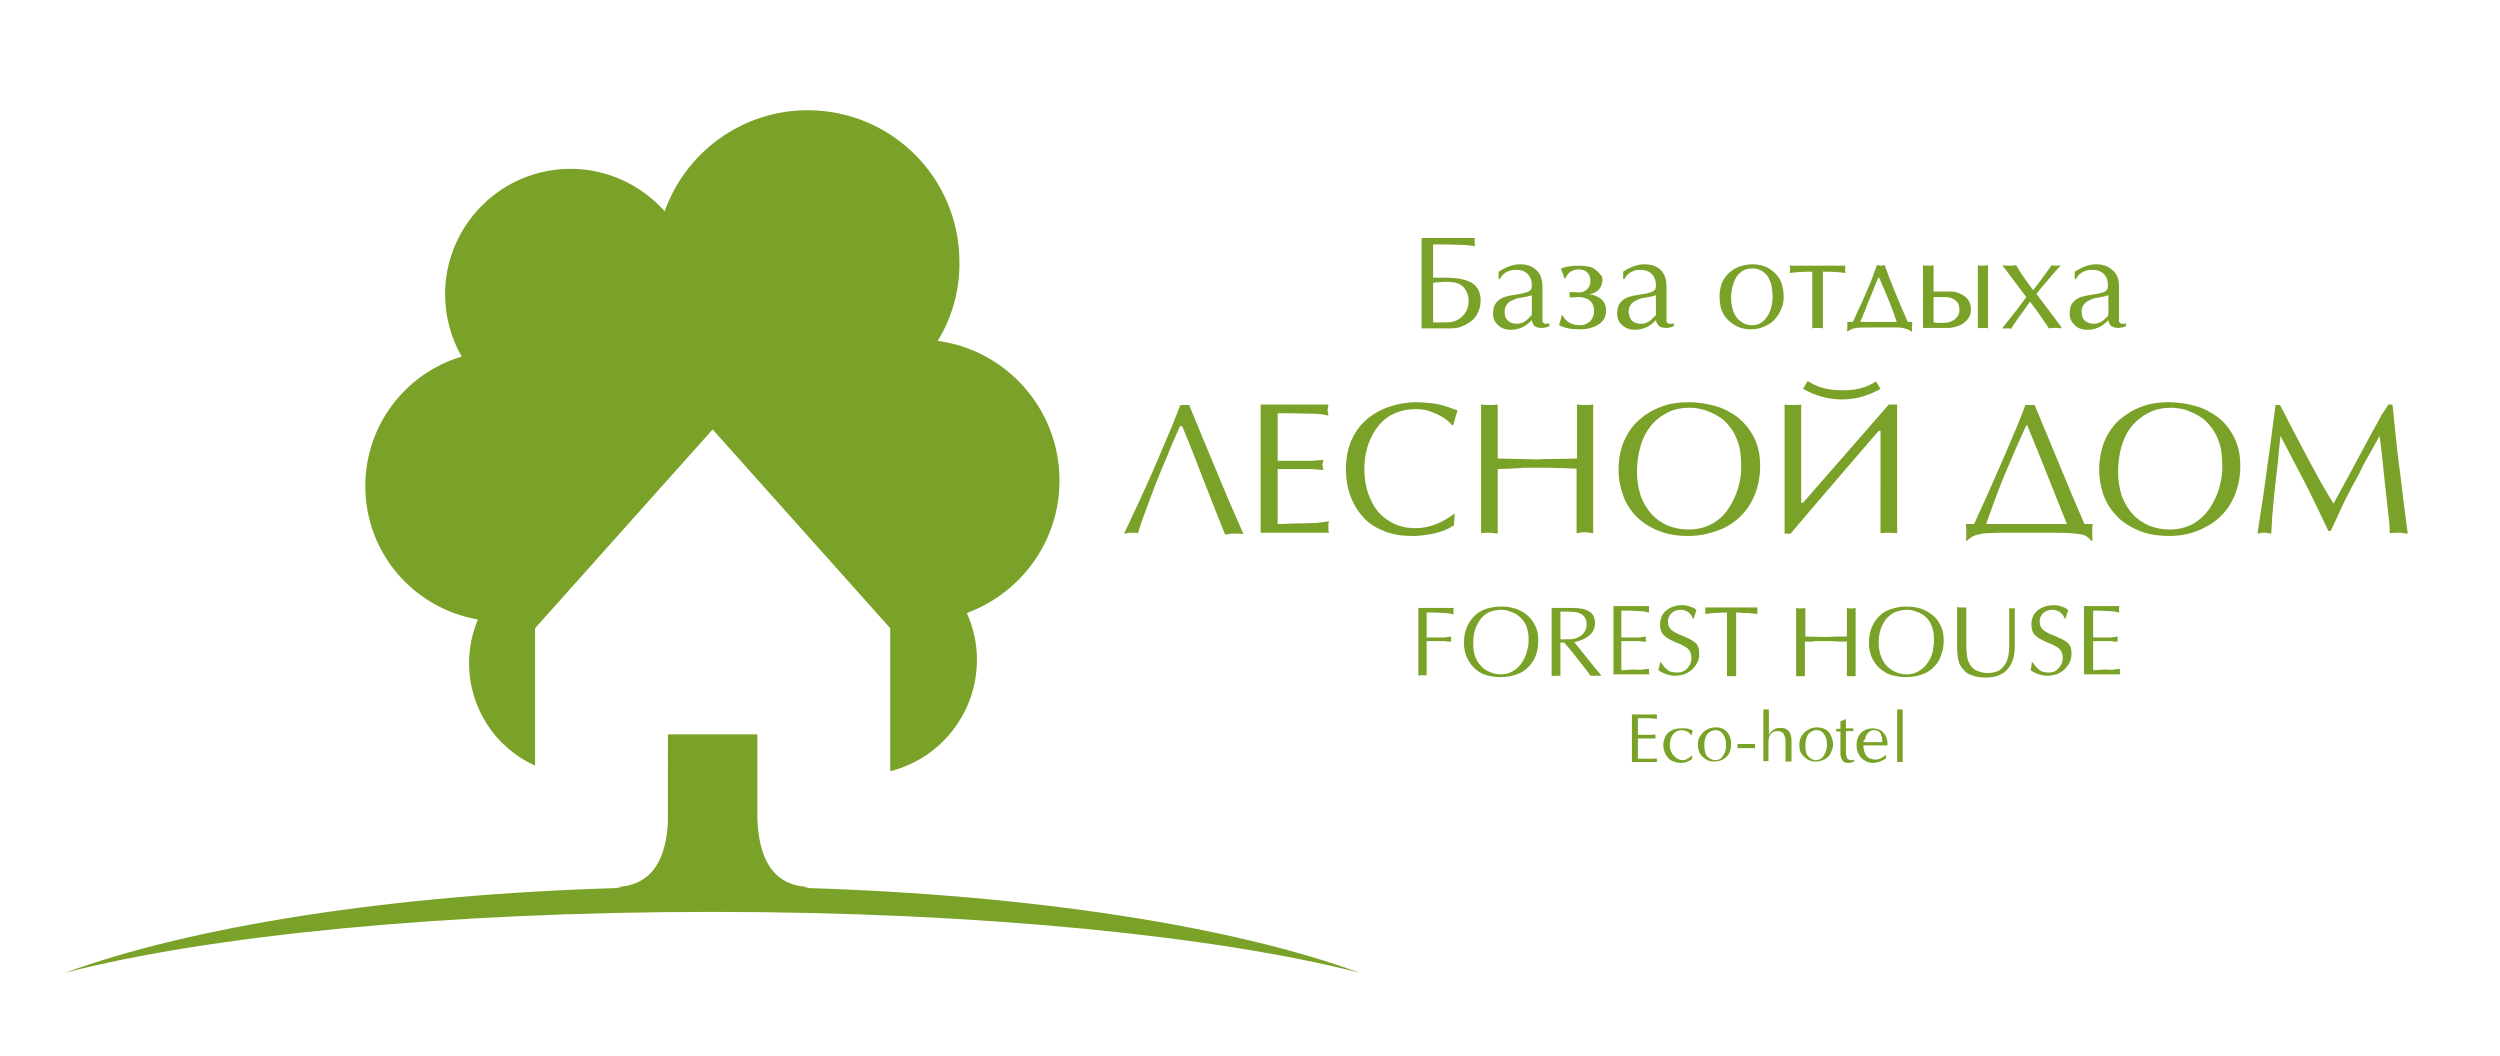 <?xml version="1.0" encoding="utf-8"?>
<!-- Generator: Adobe Illustrator 22.1.0, SVG Export Plug-In . SVG Version: 6.00 Build 0)  -->
<svg version="1.1" id="Слой_1" xmlns="http://www.w3.org/2000/svg" xmlns:xlink="http://www.w3.org/1999/xlink" x="0px" y="0px"
	 width="542px" height="229px" viewBox="0 0 542 229" style="enable-background:new 0 0 542 229;" xml:space="preserve">
<style type="text/css">
	.st0{fill:#7AA228;}
</style>
<g id="Слой_x0020_1">
	<path class="st0" d="M203.3,73.9c14.9,2,26.4,14.8,26.4,30.3c0,13.2-8.4,24.4-20.1,28.7c1.4,3.1,2.2,6.5,2.2,10.1
		c0,11.7-8,21.5-18.8,24.2v-31l-38.5-43.1l-38.5,43.1V166c-8.4-3.8-14.3-12.3-14.3-22.2c0-3.4,0.7-6.6,1.9-9.5
		c-13.9-2.4-24.4-14.4-24.4-28.9c0-13.3,8.8-24.5,20.9-28.1c-2.3-4-3.6-8.6-3.6-13.5c0-15,12.2-27.2,27.2-27.2
		c8.1,0,15.4,3.6,20.4,9.2c4.5-12.7,16.7-21.9,31-21.9c18.2,0,32.9,14.7,32.9,32.9C208.1,63.1,206.3,69,203.3,73.9z M144.7,159.2
		h19.5v14.9c0-0.3,0-0.5,0-0.8c0,0.6,0,1.2,0,1.8v2.5c0.3,7.4,2.6,14.4,11.2,14.7c-0.4,0.1-0.9,0.2-1.2,0.2
		c49.9,1.5,93.3,8.4,120.6,18.4c-30.8-7.9-82.2-13.2-140.4-13.2c-58.1,0-109.5,5.2-140.3,13.2c27.3-10,70.7-17,120.7-18.4
		c-0.4-0.1-0.8-0.1-1.2-0.2c8.4-0.3,10.8-6.9,11.2-14v-5V159.2z"/>
	<path class="st0" d="M310.7,61.3v8.6h2.9c0.9,0,1.8-0.2,2.5-0.6c0.7-0.4,1.3-1,1.7-1.7s0.6-1.5,0.6-2.4c0-1-0.3-1.9-0.9-2.7
		c-0.6-0.8-1.5-1.2-2.6-1.3c-0.4-0.1-0.9-0.1-1.8-0.1l-1.2,0.1c-0.1,0-0.4,0-0.6,0C311,61.3,310.8,61.3,310.7,61.3z M308.2,71.1
		V51.6h11.6c-0.1,0.2-0.1,0.5-0.1,0.9c0,0.3,0,0.6,0.1,0.9c-0.5-0.1-1-0.2-1.4-0.2c-0.5-0.1-0.9-0.1-1.2-0.1l-3.4-0.1h-3.1v7.2h2.6
		c2.7,0,4.7,0.4,5.9,1.2s1.8,2,1.8,3.8c0,1.1-0.3,2.1-0.8,3c-0.5,0.9-1.3,1.6-2.3,2.1c-0.5,0.3-1.1,0.5-1.6,0.7
		c-0.6,0.1-1.2,0.2-1.8,0.2H308.2z M334.4,62.1v6.6c0,0.1,0,0.3,0,0.5s0,0.3,0,0.4c0,0.1,0.1,0.3,0.2,0.4c0.1,0.1,0.3,0.2,0.5,0.2
		c0.2,0,0.5,0,0.8-0.1v0.6c-0.3,0.1-0.6,0.3-0.9,0.3c-0.3,0.1-0.5,0.1-0.9,0.1c-0.3,0-0.5-0.1-0.8-0.1c-0.2-0.1-0.4-0.2-0.6-0.3
		c-0.3-0.3-0.5-0.7-0.6-1.3l-0.3,0.3c-1.2,1.2-2.6,1.8-4.3,1.8c-1,0-2-0.3-2.7-1c-0.8-0.7-1.1-1.5-1.1-2.5c0-1,0.2-1.8,0.7-2.4
		c0.5-0.6,1-0.9,1.7-1.2c0.7-0.2,1.6-0.4,2.9-0.6c0.9-0.1,1.5-0.3,1.9-0.4c0.4-0.1,0.7-0.3,0.9-0.5c0.2-0.2,0.3-0.5,0.3-1
		c0-1.1-0.3-1.9-0.9-2.5c-0.6-0.6-1.4-0.9-2.5-0.9c-0.6,0-1.2,0.1-1.7,0.3c-0.5,0.2-0.9,0.5-1.2,0.8c-0.3,0.3-0.5,0.6-0.6,0.9h-0.3
		v-1.6c1.6-1,3.1-1.6,4.6-1.6c1.5,0,2.7,0.4,3.5,1.2C334,59.3,334.4,60.6,334.4,62.1z M332.1,68.2V64l-1,0.3
		c-0.4,0.1-0.8,0.1-1.2,0.2s-0.6,0.1-0.7,0.1c-0.4,0.1-0.9,0.3-1.3,0.5c-0.5,0.2-0.9,0.5-1.2,0.9c-0.3,0.4-0.5,0.9-0.5,1.5
		c0,0.9,0.2,1.6,0.7,2c0.5,0.5,1.2,0.7,2.1,0.7c0.3,0,0.7-0.1,1.2-0.3c0.4-0.2,0.8-0.5,1.1-0.8l0.3-0.3l0.3-0.3
		C332,68.4,332,68.3,332.1,68.2z M347.4,60.8c0,0.8-0.3,1.4-0.8,2c-0.5,0.5-1.2,0.9-2.1,1c1.1,0.1,2,0.5,2.7,1.1
		c0.7,0.6,1,1.4,1,2.5c0,1.3-0.6,2.3-1.7,3c-1.2,0.7-2.5,1-4,1c-1.9,0-3.4-0.3-4.5-0.9c0.3-1,0.5-1.7,0.6-2.1h0.2
		c0.7,1.4,2,2.1,3.7,2.1c0.6,0,1.2-0.1,1.6-0.4c0.5-0.3,0.9-0.6,1.1-1.1c0.3-0.5,0.4-1,0.4-1.6c0-0.9-0.3-1.7-0.9-2.2
		s-1.4-0.8-2.4-0.8l-2,0.1v-1.2l2,0.1c0.7,0,1.3-0.2,1.8-0.7c0.5-0.5,0.7-1.1,0.7-1.8c0-0.5-0.1-0.9-0.3-1.3
		c-0.2-0.4-0.5-0.7-0.9-0.9s-0.9-0.3-1.3-0.3c-1.4,0-2.4,0.7-2.9,1.9h-0.3c-0.1-0.7-0.4-1.3-0.7-2c0.8-0.5,2.2-0.7,4.2-0.7
		c0.6,0,1.2,0.1,1.8,0.2c0.6,0.1,1.1,0.3,1.5,0.7c0.5,0.3,0.8,0.7,1.1,1.1C347.3,59.7,347.4,60.2,347.4,60.8z M361.3,62.1v6.6
		c0,0.1,0,0.3,0,0.5s0,0.3,0,0.4c0,0.1,0.1,0.3,0.2,0.4c0.1,0.1,0.3,0.2,0.5,0.2c0.2,0,0.5,0,0.9-0.1v0.6c-0.3,0.1-0.6,0.3-0.9,0.3
		c-0.3,0.1-0.6,0.1-0.9,0.1c-0.3,0-0.5-0.1-0.8-0.1c-0.2-0.1-0.5-0.2-0.6-0.3c-0.3-0.3-0.6-0.7-0.7-1.3l-0.3,0.3
		c-1.2,1.2-2.6,1.8-4.3,1.8c-1,0-1.9-0.3-2.7-1c-0.8-0.7-1.1-1.5-1.1-2.5c0-1,0.2-1.8,0.7-2.4c0.5-0.6,1-0.9,1.7-1.2
		c0.7-0.2,1.6-0.4,2.9-0.6c0.9-0.1,1.6-0.3,1.9-0.4s0.7-0.3,0.9-0.5c0.2-0.2,0.3-0.5,0.3-1c0-1.1-0.3-1.9-0.9-2.5
		c-0.6-0.6-1.4-0.9-2.5-0.9c-0.6,0-1.2,0.1-1.6,0.3c-0.5,0.2-0.9,0.5-1.2,0.8c-0.3,0.3-0.5,0.6-0.6,0.9h-0.3v-1.6
		c1.5-1,3.1-1.6,4.6-1.6c1.5,0,2.7,0.4,3.5,1.2C360.9,59.3,361.3,60.6,361.3,62.1z M359,68.2V64l-1,0.3c-0.5,0.1-0.8,0.1-1.2,0.2
		c-0.3,0.1-0.6,0.1-0.7,0.1c-0.4,0.1-0.9,0.3-1.3,0.5c-0.5,0.2-0.9,0.5-1.2,0.9c-0.3,0.4-0.5,0.9-0.5,1.5c0,0.9,0.3,1.6,0.7,2
		c0.5,0.5,1.2,0.7,2.1,0.7c0.4,0,0.8-0.1,1.2-0.3c0.5-0.2,0.8-0.5,1.1-0.8l0.3-0.3l0.3-0.3C359,68.4,359,68.3,359,68.2z M372.8,64.2
		c0-1,0.2-2,0.5-2.8c0.3-0.8,0.9-1.6,1.5-2.2c0.7-0.6,1.4-1.1,2.3-1.4c0.9-0.3,1.8-0.5,2.9-0.5c1.3,0,2.5,0.3,3.5,0.9
		s1.8,1.4,2.4,2.4c0.5,1,0.8,2.3,0.8,3.7c0,0.9-0.1,1.8-0.5,2.6c-0.3,0.9-0.8,1.6-1.4,2.3c-0.6,0.7-1.4,1.2-2.3,1.6
		c-0.9,0.4-1.9,0.6-3,0.6c-1.2,0-2.4-0.3-3.4-0.9c-1-0.6-1.9-1.4-2.5-2.5S372.8,65.7,372.8,64.2z M380,58.2c-1.1,0-2.1,0.3-2.7,0.9
		c-0.7,0.6-1.2,1.4-1.5,2.4c-0.3,1-0.5,2-0.5,3.1c0,1.1,0.2,2,0.5,2.9c0.3,0.9,0.8,1.6,1.5,2.1c0.7,0.6,1.5,0.9,2.6,0.9
		c1,0,1.8-0.3,2.5-1c0.7-0.7,1.2-1.5,1.5-2.5c0.3-1,0.4-1.9,0.4-2.8c0-0.7-0.1-1.4-0.2-2.1c-0.1-0.7-0.4-1.3-0.7-1.9
		c-0.3-0.6-0.8-1-1.3-1.4C381.4,58.4,380.8,58.2,380,58.2z M395.2,58.9v12.3l-0.5-0.1c-0.1,0-0.3,0-0.3,0h-0.3h-0.4l-0.3,0l-0.5,0.1
		V58.9c-2.1,0-3.7,0.1-4.9,0.3l0.1-0.8l-0.1-0.8h12.1l-0.1,0.8l0.1,0.8C399,59,397.4,58.9,395.2,58.9z M400.5,69.8h1.2l1.8-3.9
		c0.6-1.3,1.2-2.7,1.9-4.4c0.3-0.7,0.6-1.4,0.8-2.1c0.3-0.7,0.5-1.3,0.7-1.9h0.2h0.2l0.2,0.1l0.2,0l0.3,0l0.3-0.1h0.3
		c1.2,3.4,2.9,7.5,5,12.3h1l-0.1,1.1c0,0.5,0,0.9,0.1,1h-0.2c-0.3-0.3-0.7-0.5-1.2-0.6c-0.2-0.1-0.4-0.1-0.7-0.2
		c-0.3,0-0.5-0.1-0.7-0.1c-0.4,0-0.8,0-1.1,0c-0.4,0-0.7,0-1,0h-4.3c-1.3,0-2.4,0-3,0.1c-0.7,0.1-1.2,0.3-1.7,0.7h-0.3
		c0.1-0.2,0.1-0.5,0.1-1C400.5,70.4,400.5,70.1,400.5,69.8z M403.3,69.8h7.9c-0.7-2.3-2-5.5-3.8-9.6h-0.2l-1.7,4.2
		c-0.4,0.9-0.8,1.9-1.1,2.8C404,68,403.7,68.9,403.3,69.8z M414.7,71.1h2.2V57.5c0.3,0.1,0.7,0.1,1.2,0.1c0.4,0,0.8,0,1.1-0.1v5.7
		h3.4c0.9,0,1.7,0.1,2.4,0.5c0.7,0.3,1.3,0.7,1.7,1.3c0.4,0.6,0.6,1.3,0.6,2.2c0,0.7-0.2,1.4-0.7,2c-0.5,0.6-1.1,1.1-1.9,1.4
		c-0.8,0.3-1.6,0.5-2.3,0.5H414.7z M419.2,64.4v5.5l1.1,0.1h1c0.6,0,1.1-0.1,1.7-0.3c0.5-0.2,1-0.6,1.3-1s0.5-0.9,0.5-1.5
		c0-1-0.3-1.7-0.9-2.1c-0.6-0.5-1.4-0.7-2.2-0.7H419.2z M431,57.5v13.7l-0.4-0.1c-0.2,0-0.3,0-0.3,0h-0.4h-0.4l-0.3,0l-0.4,0.1V57.5
		c0.3,0.1,0.7,0.1,1.1,0.1C430.3,57.6,430.7,57.5,431,57.5z M439.3,64.4l-5.2-6.9l0.9,0.1l0.6,0l0.6,0l0.9-0.1
		c0.4,0.7,1,1.7,1.8,2.8c0.8,1.1,1.4,2,1.9,2.6l1.6-2.1l2.4-3.3l0.6,0.1l0.4,0l0.4,0l0.6-0.1l-1.7,1.9l-1.7,2
		c-0.5,0.6-1.2,1.4-1.9,2.3l5.4,7.2v0.3l-0.6-0.1c-0.2,0-0.3,0-0.4,0h-0.4l-0.6,0l-0.7,0.1c-0.3-0.4-0.5-0.9-0.9-1.3
		c-0.3-0.5-0.6-1-1-1.5c-0.7-1-1.4-2-2.2-3l-2.2,3.1c-0.3,0.4-0.7,0.9-1,1.4c-0.3,0.4-0.6,0.9-0.9,1.4l-0.3-0.1c-0.1,0-0.2,0-0.2,0
		H435h-0.3l-0.2,0l-0.3,0.1v-0.3l3.1-3.9L439.3,64.4z M459.4,62.1v6.6c0,0.1,0,0.3,0,0.5s0,0.3,0,0.4c0,0.1,0.1,0.3,0.2,0.4
		c0.1,0.1,0.3,0.2,0.5,0.2c0.2,0,0.5,0,0.8-0.1v0.6c-0.3,0.1-0.6,0.3-0.9,0.3c-0.3,0.1-0.6,0.1-0.9,0.1c-0.3,0-0.5-0.1-0.7-0.1
		c-0.3-0.1-0.5-0.2-0.7-0.3c-0.3-0.3-0.5-0.7-0.6-1.3l-0.3,0.3c-1.2,1.2-2.6,1.8-4.3,1.8c-1,0-2-0.3-2.7-1c-0.7-0.7-1.1-1.5-1.1-2.5
		c0-1,0.2-1.8,0.7-2.4c0.5-0.6,1-0.9,1.7-1.2c0.7-0.2,1.6-0.4,2.9-0.6c0.9-0.1,1.5-0.3,1.9-0.4c0.4-0.1,0.7-0.3,0.8-0.5
		c0.2-0.2,0.3-0.5,0.3-1c0-1.1-0.3-1.9-0.9-2.5c-0.6-0.6-1.4-0.9-2.5-0.9c-0.6,0-1.2,0.1-1.7,0.3c-0.5,0.2-0.9,0.5-1.2,0.8
		c-0.3,0.3-0.5,0.6-0.6,0.9h-0.3v-1.6c1.6-1,3.1-1.6,4.6-1.6c1.5,0,2.7,0.4,3.5,1.2C459,59.3,459.4,60.6,459.4,62.1z M457.1,68.2V64
		l-1,0.3c-0.4,0.1-0.8,0.1-1.1,0.2c-0.3,0.1-0.6,0.1-0.7,0.1c-0.4,0.1-0.9,0.3-1.3,0.5c-0.5,0.2-0.9,0.5-1.2,0.9
		c-0.3,0.4-0.5,0.9-0.5,1.5c0,0.9,0.2,1.6,0.7,2c0.5,0.5,1.2,0.7,2.1,0.7c0.3,0,0.7-0.1,1.2-0.3c0.4-0.2,0.8-0.5,1.1-0.8l0.3-0.3
		l0.3-0.3C457,68.4,457,68.3,457.1,68.2z"/>
	<path class="st0" d="M255.9,92.2c0,0.1-0.5,1.1-1.4,3.2c-0.4,1-0.9,2-1.2,2.9c-0.4,1-0.8,1.9-1.2,2.8c-1,2.4-2,4.9-2.9,7.4
		c-0.9,2.4-1.8,4.8-2.5,7.1l-0.8-0.1l-0.7,0h-0.5l-0.4,0.1l-0.6,0.1l3.5-7.5c0.9-1.9,1.8-4,2.8-6.2c0.8-1.9,1.7-3.9,2.6-6.1
		c1.7-3.9,2.7-6.6,3.3-8.1h1.9l3.3,8l5,12c1.9,4.4,3.1,7.1,3.5,8l-0.8-0.1h-0.3c-0.1,0-0.1,0-0.2,0c-0.1,0-0.1,0-0.1,0h-0.6h-0.6
		l-0.6,0.1l-0.8,0.1l-1.6-4l-3.1-7.9l-2.8-7.2l-1.8-4.4H255.9z M277,89.7v10.2h6.3h1.1l1.2-0.1l1.3-0.1l-0.1,0.6l-0.1,0.5l0.1,0.4
		l0.1,0.7l-1.3-0.1l-1.2-0.1h-1.1H277v11.9c0.3,0,1.4,0,3.3-0.1c1.9,0,3.3-0.1,4.1-0.1c0.5,0,1.1,0,1.6-0.1c0.5-0.1,1.2-0.1,2.1-0.3
		l-0.1,0.5l0,0.4l0,0.4c0,0.3,0,0.5,0,0.6l0.1,0.6h-14.8V87.7H288l-0.1,0.7l-0.1,0.5l0.1,0.5l0.1,0.7c-0.7-0.1-1.3-0.3-1.7-0.3
		c-0.7-0.1-1.3-0.1-2-0.1l-4.1-0.1H277z M315.4,111.3l-0.2,2.6c-0.8,0.5-1.7,1-2.7,1.3c-0.9,0.3-1.9,0.6-3,0.7
		c-1.1,0.2-2.2,0.3-3.3,0.3c-2.2,0-4.2-0.3-6-1c-1.8-0.7-3.3-1.6-4.5-2.9c-1.2-1.3-2.2-2.8-2.9-4.7c-0.7-1.8-1-3.8-1-6
		c0-3,0.7-5.6,2-7.7c1.3-2.2,3.2-3.8,5.6-5c2.4-1.1,5-1.7,7.8-1.7c1,0,2,0.1,3,0.2c1,0.1,2,0.3,3,0.6c1,0.3,1.9,0.7,2.8,1
		c-0.3,0.9-0.6,1.9-0.9,3.1l-0.3,0.1c-0.3-0.4-0.8-0.9-1.5-1.4c-0.7-0.5-1.6-1-2.7-1.4c-1.1-0.5-2.3-0.7-3.6-0.7
		c-2.4,0-4.4,0.6-6.1,1.7c-1.7,1.2-2.9,2.8-3.8,4.8c-0.9,2-1.3,4.2-1.3,6.5c0,2.6,0.5,4.8,1.4,6.7c0.9,2,2.2,3.5,3.9,4.5
		c1.7,1.1,3.5,1.6,5.7,1.6c1.4,0,2.6-0.2,3.8-0.6s2.2-0.9,3-1.4C314.3,112.1,314.9,111.7,315.4,111.3z M341.9,99.4V87.7l1,0.1l0.8,0
		l0.7,0l1-0.1v27.9l-0.7-0.1c-0.3,0-0.4,0-0.5-0.1h-0.6h-0.6l-0.5,0.1l-0.7,0.1v-14l-2.9-0.1l-3.3-0.1h-2.4H331c-0.4,0-1,0-1.8,0.1
		c-0.8,0-1.3,0.1-1.6,0.1l-2.9,0.1v14l-0.7-0.1c-0.3,0-0.4,0-0.5-0.1h-0.6l-0.8,0l-1,0.1V87.7l1,0.1l0.8,0l0.7,0l1.1-0.1v11.7
		l8.6,0.2c1.2-0.1,2.6-0.1,4.3-0.1C339.3,99.5,340.7,99.4,341.9,99.4z M366,116.2c-2.2,0-4.3-0.3-6.1-1c-1.9-0.7-3.5-1.7-4.8-2.9
		s-2.4-2.8-3.1-4.6c-0.3-0.9-0.6-1.8-0.8-2.8c-0.2-0.9-0.3-2-0.3-3.1c0-2.2,0.4-4.2,1.1-6c0.8-1.8,1.8-3.4,3.3-4.7
		c1.3-1.2,2.9-2.2,4.8-2.9c1.8-0.7,3.8-1,6-1c2,0,3.9,0.3,5.7,0.8c1.9,0.5,3.5,1.4,5,2.5c1.4,1.2,2.6,2.6,3.5,4.4
		c0.9,1.8,1.3,3.8,1.3,6.2c0,2.9-0.7,5.6-2,7.9c-1.3,2.3-3.2,4.1-5.5,5.3C371.6,115.5,368.9,116.2,366,116.2z M377.5,101.4
		c0-1.3-0.1-2.5-0.2-3.4c-0.1-0.9-0.4-1.9-0.8-2.9c-0.4-1-0.9-1.9-1.6-2.7c-0.7-0.9-1.4-1.6-2.3-2.1c-0.9-0.6-1.9-1-3-1.4
		c-1.1-0.3-2.2-0.5-3.2-0.5c-1.8,0-3.4,0.3-4.8,1c-1.4,0.7-2.6,1.6-3.6,2.8c-1,1.2-1.8,2.7-2.3,4.4c-0.5,1.7-0.8,3.6-0.8,5.6
		c0,2,0.3,3.7,0.8,5.3c0.6,1.6,1.4,2.9,2.4,4c1,1.1,2.2,1.9,3.6,2.5c1.4,0.5,2.8,0.8,4.3,0.8c1.9,0,3.6-0.4,5.1-1.2
		c1.5-0.8,2.7-1.9,3.6-3.3c0.9-1.3,1.6-2.8,2.1-4.4C377.3,104.2,377.5,102.7,377.5,101.4z M386.9,115.7V87.7c0.4,0.1,1,0.1,1.8,0.1
		c0.8,0,1.4,0,1.8-0.1v21.3h0.4l18.6-21.3h1.8v27.9c-0.7-0.1-1.3-0.1-1.8-0.1c-0.4,0-1,0-1.8,0.1V93.4h-0.4l-6.2,7.2l-8.5,9.9
		l-4.4,5.2H386.9z M406.7,82.7l1,1.6c-1.2,0.7-2.6,1.3-4,1.7s-2.9,0.6-4.4,0.6c-2.9,0-5.8-0.8-8.4-2.3l1-1.7c2.1,1.4,4.5,2,7.4,2
		C402.1,84.7,404.6,84.1,406.7,82.7z M426.2,113.6h1.8l2.8-6.2l3.4-7.7l3.1-7.3c0.9-2.2,1.5-3.7,1.8-4.6h2l3.5,8.4l4.4,10.6l2.9,6.8
		h1.8c-0.1,0.4-0.1,1-0.1,1.6c0,0.9,0,1.6,0.1,2h-0.4c-0.5-0.8-1.4-1.3-2.5-1.4c-1.2-0.2-3-0.3-5.6-0.3h-10c-0.7,0-1.3,0-2,0
		c-0.7,0-1.4,0.1-2.2,0.1c-0.5,0-0.9,0-1.3,0.1c-0.4,0.1-0.8,0.2-1.3,0.3c-0.7,0.2-1.3,0.6-1.9,1.2h-0.3c0.1-0.4,0.1-1.1,0.1-2
		L426.2,113.6z M430.6,113.6h17.5l-2-5l-3.3-8.3l-2.4-5.9l-0.9-2.2h-0.2l-2.2,4.9L435,102c-0.9,2.2-1.7,4.1-2.3,5.8
		S431.4,111.3,430.6,113.6z M470.3,116.2c-2.2,0-4.3-0.3-6.2-1c-1.8-0.7-3.5-1.7-4.8-2.9c-1.3-1.3-2.4-2.8-3.1-4.6
		c-0.4-0.9-0.6-1.8-0.8-2.8c-0.2-0.9-0.3-2-0.3-3.1c0-2.2,0.4-4.2,1.1-6c0.7-1.8,1.8-3.4,3.2-4.7c1.4-1.2,2.9-2.2,4.8-2.9
		c1.8-0.7,3.8-1,6-1c2,0,3.9,0.3,5.7,0.8c1.9,0.5,3.5,1.4,5,2.5c1.5,1.2,2.6,2.6,3.5,4.4c0.9,1.8,1.3,3.8,1.3,6.2
		c0,2.9-0.7,5.6-2,7.9c-1.3,2.3-3.2,4.1-5.6,5.3C475.9,115.5,473.3,116.2,470.3,116.2z M481.8,101.4c0-1.3-0.1-2.5-0.2-3.4
		c-0.1-0.9-0.4-1.9-0.8-2.9c-0.4-1-0.9-1.9-1.6-2.7c-0.7-0.9-1.4-1.6-2.3-2.1c-0.9-0.6-1.9-1-2.9-1.4c-1.1-0.3-2.2-0.5-3.2-0.5
		c-1.8,0-3.4,0.3-4.8,1s-2.6,1.6-3.7,2.8c-1,1.2-1.8,2.7-2.3,4.4c-0.5,1.7-0.8,3.6-0.8,5.6c0,2,0.3,3.7,0.8,5.3
		c0.6,1.6,1.4,2.9,2.4,4c1,1.1,2.3,1.9,3.6,2.5c1.4,0.5,2.8,0.8,4.3,0.8c1.9,0,3.6-0.4,5.1-1.2c1.4-0.8,2.6-1.9,3.6-3.3
		c0.9-1.3,1.6-2.8,2.1-4.4C481.6,104.2,481.8,102.7,481.8,101.4z M517.8,87.7h0.9l0.7,6.9c0.3,2.6,0.5,5.1,0.9,7.6l0.8,6.6l0.9,6.9
		l-0.8-0.1c-0.3,0-0.4,0-0.5-0.1H520l-0.9,0l-1,0.1c0-1.1-0.1-2.5-0.3-4.1c-0.1-0.9-0.2-1.7-0.3-2.6l-0.6-5.5l-0.5-4.8
		c-0.2-1.9-0.4-3.2-0.5-4.1c-1,1.8-1.8,3.2-2.4,4.3c-0.8,1.4-1.5,2.7-2,3.8c-0.5,1-0.9,1.7-1.2,2.2c-0.1,0.2-0.5,0.9-1.2,2.3
		c-0.3,0.5-0.7,1.3-1.1,2.2c-1,2.1-1.9,4.1-2.7,5.8h-0.5l-2.2-4.6c-0.5-1-1-2.1-1.7-3.5c-0.6-1.2-1.3-2.6-2.1-4.1l-4.4-8.4
		c-0.1,1-0.2,2-0.3,3c-0.1,0.9-0.2,2-0.3,3.1l-0.7,6.1l-0.5,5.5c0,0.4,0,1-0.1,1.8c0,0.8-0.1,1.3-0.1,1.7l-0.6-0.1
		c-0.2,0-0.3,0-0.4-0.1h-0.5h-0.5l-0.4,0.1l-0.6,0.1l1.3-8.4l1.6-11.6c0.5-4,0.9-6.6,1-7.9h1l3,5.8l2.1,4l2.9,5.4
		c0.7,1.3,1.3,2.3,1.7,3c0.5,0.9,1.2,2,1.9,3.2l3.1-5.7l4.2-7.8c0.6-1.2,1.2-2.2,1.8-3.3c0.5-0.9,1-1.8,1.4-2.6
		C517.1,88.9,517.5,88.2,517.8,87.7z"/>
	<path class="st0" d="M307.5,146.6v-14.8h7.7l-0.1,0.4l0,0.3l0,0.3l0.1,0.4c-0.4-0.1-0.7-0.1-0.9-0.2c-0.4,0-0.7-0.1-1.1-0.1
		l-2.2-0.1h-1.7v5.4h3.4h0.6l0.6-0.1l0.7-0.1l0,0.3l0,0.2l0,0.2l0,0.4l-0.7,0l-0.6-0.1h-0.6h-3.4v7.4l-0.4,0c-0.1,0-0.2,0-0.3,0
		h-0.3l-0.5,0L307.5,146.6z M331.4,139c0-0.7,0-1.3-0.1-1.8c-0.1-0.5-0.2-1-0.4-1.5c-0.2-0.5-0.5-1-0.9-1.4
		c-0.4-0.5-0.8-0.8-1.2-1.1c-0.5-0.3-1-0.5-1.6-0.7c-0.6-0.2-1.1-0.3-1.7-0.3c-0.9,0-1.8,0.2-2.6,0.5c-0.8,0.3-1.4,0.9-1.9,1.5
		c-0.5,0.7-0.9,1.4-1.2,2.3c-0.3,0.9-0.4,1.9-0.4,3c0,1,0.1,2,0.4,2.8c0.3,0.8,0.7,1.5,1.3,2.1c0.5,0.6,1.2,1,1.9,1.3
		c0.7,0.3,1.5,0.5,2.3,0.5c1,0,1.9-0.2,2.7-0.7c0.8-0.5,1.4-1,1.9-1.8c0.5-0.7,0.9-1.5,1.1-2.4C331.3,140.5,331.4,139.7,331.4,139z
		 M325.3,146.8c-1.2,0-2.3-0.2-3.3-0.5c-1-0.3-1.8-0.9-2.5-1.6c-0.7-0.7-1.2-1.5-1.6-2.4c-0.2-0.5-0.3-1-0.4-1.5
		c-0.1-0.5-0.1-1-0.1-1.6c0-1.2,0.2-2.2,0.6-3.2c0.4-1,1-1.8,1.7-2.5c0.7-0.7,1.6-1.2,2.5-1.5s2-0.5,3.2-0.5c1,0,2,0.1,3,0.4
		c1,0.3,1.9,0.8,2.6,1.4c0.8,0.6,1.4,1.4,1.8,2.3c0.5,0.9,0.7,2,0.7,3.3c0,1.6-0.3,2.9-1,4.2c-0.7,1.2-1.7,2.2-2.9,2.8
		C328.3,146.5,326.9,146.8,325.3,146.8z M338.3,132.6v6h0.5h0.6c0.7,0,1.3,0,1.8-0.1c0.8-0.2,1.5-0.5,2-1.1c0.5-0.5,0.8-1.2,0.8-2
		c0-1.5-0.8-2.4-2.4-2.7c-0.2,0-0.7-0.1-1.4-0.1c-0.1,0-0.3,0-0.5,0c-0.2,0-0.3,0-0.4,0c-0.1,0-0.2,0-0.4,0
		C338.6,132.6,338.4,132.6,338.3,132.6z M336.4,146.6v-14.8h4.6c1.6,0,2.9,0.3,3.6,0.8c0.8,0.5,1.2,1.4,1.2,2.5
		c0,0.6-0.1,1.1-0.4,1.6c-0.2,0.5-0.6,0.9-1,1.2c-0.4,0.3-0.9,0.6-1.4,0.8c-0.5,0.2-1.1,0.4-1.7,0.5l4.5,5.6l1,1.2l0.4,0.5l-0.5,0
		h-0.1c-0.1,0-0.1,0-0.2,0H346h-0.3l-0.4,0l-0.5,0c-0.6-0.9-1.1-1.5-1.4-1.9l-2.6-3.3l-1.7-2h-0.8v7.2l-0.4,0c-0.1,0-0.2,0-0.3,0
		h-0.3l-0.4,0L336.4,146.6z M351.5,132.8v5.4h3.4h0.6l0.7-0.1l0.7-0.1l-0.1,0.3l0,0.2l0,0.2l0.1,0.4l-0.7,0l-0.7-0.1h-0.6h-3.4v6.3
		c0.1,0,0.7,0,1.8-0.1s1.8,0,2.2,0c0.3,0,0.6,0,0.9-0.1c0.3,0,0.7-0.1,1.1-0.1l0,0.2l0,0.2v0.2c0,0.1,0,0.2,0,0.3l0.1,0.3h-7.8
		v-14.8h7.7l0,0.4l0,0.3l0,0.3l0,0.4c-0.4-0.1-0.7-0.1-0.9-0.2c-0.3,0-0.7-0.1-1-0.1l-2.2-0.1H351.5z M359.9,143.6h0.2
		c0.5,0.8,1,1.3,1.5,1.7c0.5,0.4,1.2,0.5,2,0.5c0.6,0,1.1-0.1,1.6-0.4c0.5-0.3,0.8-0.7,1.1-1.2c0.3-0.5,0.4-1,0.4-1.6
		c0-0.9-0.3-1.5-0.8-2c-0.5-0.4-1.4-0.9-2.5-1.3c-1.1-0.5-2-0.9-2.6-1.5c-0.6-0.5-0.9-1.4-0.9-2.4c0-1.3,0.5-2.4,1.4-3.1
		c0.9-0.7,2-1.1,3.4-1.1c0.6,0,1.1,0.1,1.7,0.3s1,0.4,1.4,0.8c-0.1,0.2-0.3,0.8-0.6,1.8H367c-0.2-0.6-0.5-1-1-1.4
		c-0.5-0.3-1-0.5-1.6-0.5c-0.5,0-1,0.1-1.4,0.3c-0.4,0.2-0.7,0.5-1,0.9c-0.2,0.4-0.4,0.8-0.4,1.3c0,0.9,0.3,1.5,0.8,1.9
		c0.5,0.4,1.4,0.9,2.5,1.3c1.2,0.5,2,0.9,2.6,1.4c0.6,0.5,0.9,1.3,0.9,2.3c0,0.8-0.1,1.4-0.4,2c-0.3,0.6-0.7,1.1-1.2,1.6
		c-0.5,0.4-1.1,0.8-1.7,1c-0.3,0.1-0.7,0.2-1,0.2c-0.3,0.1-0.7,0.1-1.1,0.1c-0.3,0-0.6,0-0.9-0.1c-0.3-0.1-0.7-0.1-1-0.3
		c-0.7-0.2-1.2-0.5-1.6-0.9C359.6,145.1,359.8,144.5,359.9,143.6z M376.4,132.8v13.8l-0.4,0c-0.1,0-0.2,0-0.3,0l-0.3,0l-0.5,0
		l-0.5,0v-13.8c-1.5,0-3.1,0.1-4.7,0.3l0-0.3l0-0.3l0-0.2V132l0-0.3H381l0,0.4l0,0.3l0,0.3l0,0.4l-2.1-0.2c-0.3,0-0.6,0-0.9,0
		C377.2,132.8,376.7,132.8,376.4,132.8z M400.4,138v-6.2l0.5,0.1h0.4h0.4l0.6-0.1v14.8l-0.4,0c-0.1,0-0.2,0-0.3,0h-0.3H401l-0.3,0
		l-0.3,0v-7.5l-1.5,0l-1.8-0.1h-1.3h-1.3c-0.2,0-0.5,0-0.9,0c-0.4,0-0.7,0.1-0.8,0.1l-1.5,0v7.5l-0.4,0c-0.1,0-0.2,0-0.3,0h-0.3
		l-0.4,0l-0.5,0v-14.8l0.6,0.1h0.4h0.4l0.6-0.1v6.2l4.6,0.1c0.7,0,1.4-0.1,2.3-0.1C399,138,399.8,138,400.4,138z M419.3,139
		c0-0.7-0.1-1.3-0.1-1.8c-0.1-0.5-0.2-1-0.4-1.5c-0.2-0.5-0.5-1-0.8-1.4c-0.4-0.5-0.8-0.8-1.2-1.1c-0.5-0.3-1-0.5-1.6-0.7
		c-0.6-0.2-1.2-0.3-1.7-0.3c-1,0-1.8,0.2-2.6,0.5c-0.8,0.3-1.4,0.9-2,1.5c-0.5,0.7-0.9,1.4-1.2,2.3c-0.3,0.9-0.4,1.9-0.4,3
		c0,1,0.2,2,0.5,2.8c0.3,0.8,0.7,1.5,1.3,2.1c0.5,0.6,1.2,1,1.9,1.3c0.7,0.3,1.5,0.5,2.3,0.5c1,0,1.9-0.2,2.7-0.7
		c0.8-0.5,1.4-1,1.9-1.8c0.5-0.7,0.9-1.5,1.1-2.4C419.1,140.5,419.3,139.7,419.3,139z M413.2,146.8c-1.2,0-2.3-0.2-3.3-0.5
		c-1-0.3-1.8-0.9-2.6-1.6c-0.7-0.7-1.2-1.5-1.6-2.4c-0.2-0.5-0.3-1-0.4-1.5c-0.1-0.5-0.1-1-0.1-1.6c0-1.2,0.2-2.2,0.6-3.2
		c0.4-1,1-1.8,1.7-2.5c0.7-0.7,1.6-1.2,2.6-1.5s2-0.5,3.1-0.5c1,0,2.1,0.1,3.1,0.4c1,0.3,1.8,0.8,2.6,1.4c0.8,0.6,1.4,1.4,1.8,2.3
		c0.5,0.9,0.7,2,0.7,3.3c0,1.6-0.4,2.9-1,4.2c-0.7,1.2-1.7,2.2-2.9,2.8C416.2,146.5,414.7,146.8,413.2,146.8z M426.3,131.7v8.3
		c0,1,0.1,1.8,0.2,2.6c0.2,0.7,0.4,1.3,0.8,1.8s0.9,0.9,1.5,1.1c0.3,0.1,0.7,0.2,1,0.3c0.4,0.1,0.8,0.1,1.2,0.1
		c1.6,0,2.8-0.5,3.5-1.6c0.8-1,1.1-2.5,1.1-4.4v-8.1l0.3,0.1h0.3h0.2l0.4-0.1v8.6c0,1.4-0.3,2.6-0.8,3.6c-0.5,0.9-1.2,1.7-2.2,2.2
		c-1,0.5-2.1,0.7-3.4,0.7c-0.7,0-1.4-0.1-1.9-0.2s-1.1-0.3-1.5-0.5c-0.5-0.2-0.9-0.5-1.2-0.9c-0.6-0.6-1-1.2-1.2-2.1
		c-0.1-0.5-0.2-0.9-0.2-1.4c-0.1-0.4-0.1-0.9-0.1-1.5v-8.7l0.5,0.1h0.4h0.4L426.3,131.7z M440.5,143.6h0.2c0.5,0.8,1,1.3,1.5,1.7
		c0.6,0.4,1.2,0.5,2,0.5c0.6,0,1.1-0.1,1.5-0.4s0.8-0.7,1.1-1.2c0.3-0.5,0.4-1,0.4-1.6c0-0.9-0.3-1.5-0.8-2
		c-0.5-0.4-1.4-0.9-2.5-1.3c-1.1-0.5-2-0.9-2.6-1.5c-0.6-0.5-0.9-1.4-0.9-2.4c0-1.3,0.5-2.4,1.4-3.1c0.9-0.7,2-1.1,3.5-1.1
		c0.6,0,1.1,0.1,1.7,0.3c0.6,0.2,1,0.4,1.4,0.8c-0.1,0.2-0.3,0.8-0.6,1.8h-0.2c-0.2-0.6-0.5-1-1-1.4c-0.5-0.3-1-0.5-1.6-0.5
		c-0.5,0-1,0.1-1.4,0.3c-0.4,0.2-0.8,0.5-1,0.9c-0.3,0.4-0.4,0.8-0.4,1.3c0,0.9,0.3,1.5,0.8,1.9c0.5,0.4,1.4,0.9,2.6,1.3
		c1.1,0.5,2,0.9,2.6,1.4c0.6,0.5,0.9,1.3,0.9,2.3c0,0.8-0.1,1.4-0.4,2c-0.3,0.6-0.7,1.1-1.2,1.6c-0.5,0.4-1.1,0.8-1.7,1
		c-0.3,0.1-0.7,0.2-1,0.2c-0.3,0.1-0.7,0.1-1.1,0.1c-0.3,0-0.6,0-0.9-0.1c-0.3-0.1-0.6-0.1-1-0.3c-0.7-0.2-1.2-0.5-1.6-0.9
		C440.3,145.1,440.4,144.5,440.5,143.6z M453.8,132.8v5.4h3.3h0.6l0.7-0.1l0.7-0.1l0,0.3l0,0.2l0,0.2l0,0.4l-0.7,0l-0.7-0.1h-0.6
		h-3.3v6.3c0.1,0,0.7,0,1.7-0.1s1.8,0,2.2,0c0.3,0,0.6,0,0.9-0.1c0.3,0,0.7-0.1,1.1-0.1l-0.1,0.2l0,0.2v0.2c0,0.1,0,0.2,0,0.3
		l0.1,0.3h-7.9v-14.8h7.7l-0.1,0.4v0.3v0.3l0.1,0.4c-0.4-0.1-0.7-0.1-0.9-0.2c-0.3,0-0.7-0.1-1.1-0.1l-2.2-0.1H453.8z M355.1,155.5
		v3.8h2.4h0.4l0.5,0l0.5-0.1l0,0.2l0,0.2l0,0.2l0,0.3l-0.5,0l-0.5,0h-0.4h-2.4v4.4c0.1,0,0.5,0,1.2,0c0.7,0,1.2,0,1.5,0
		c0.2,0,0.4,0,0.6,0c0.2,0,0.5-0.1,0.8-0.1l0,0.2l0,0.1v0.1c0,0.1,0,0.2,0,0.2l0.1,0.2h-5.5v-10.3h5.4l0,0.3v0.2v0.2l0,0.3
		c-0.3-0.1-0.5-0.1-0.6-0.1c-0.3,0-0.5-0.1-0.8-0.1l-1.5,0H355.1z M367,158.4l-0.3,1h-0.1c-0.2-0.3-0.3-0.5-0.4-0.5
		c-0.1-0.2-0.4-0.3-0.7-0.4c-0.3-0.1-0.6-0.2-0.9-0.2c-0.8,0-1.4,0.3-1.9,0.9c-0.2,0.3-0.4,0.7-0.5,1c-0.1,0.4-0.2,0.8-0.2,1.2
		c0,0.3,0,0.7,0.1,0.9c0.1,0.3,0.1,0.6,0.3,0.8c0.2,0.5,0.6,0.9,1,1.2c0.4,0.3,0.9,0.5,1.4,0.5c0.4,0,0.7-0.1,1-0.3
		c0.3-0.1,0.7-0.4,1-0.7l0.1,0.1l-0.1,0.7c-0.7,0.5-1.5,0.8-2.3,0.8c-0.8,0-1.5-0.2-2.1-0.5c-0.6-0.3-1-0.8-1.3-1.4
		c-0.3-0.6-0.5-1.2-0.5-1.9c0-0.8,0.2-1.4,0.5-2c0.3-0.6,0.8-1,1.4-1.3c0.6-0.3,1.3-0.4,2-0.4C365.5,157.8,366.3,158,367,158.4z
		 M368.1,161.4c0-0.5,0.1-1,0.3-1.5c0.2-0.4,0.5-0.8,0.8-1.1c0.3-0.3,0.7-0.6,1.2-0.8c0.5-0.2,1-0.3,1.5-0.3c0.7,0,1.3,0.1,1.8,0.4
		c0.5,0.3,0.9,0.7,1.2,1.3c0.3,0.6,0.4,1.2,0.4,2c0,0.5-0.1,1-0.2,1.4c-0.2,0.5-0.4,0.9-0.7,1.2c-0.3,0.3-0.7,0.6-1.2,0.8
		c-0.5,0.2-1,0.3-1.6,0.3c-0.7,0-1.3-0.1-1.8-0.5c-0.5-0.3-1-0.8-1.3-1.3C368.3,162.9,368.1,162.2,368.1,161.4z M372,158.3
		c-0.6,0-1.1,0.2-1.5,0.5c-0.4,0.3-0.6,0.7-0.8,1.3c-0.2,0.5-0.2,1-0.2,1.6s0.1,1.1,0.2,1.5c0.2,0.5,0.4,0.9,0.8,1.1
		c0.4,0.3,0.8,0.5,1.4,0.5s1-0.2,1.3-0.5c0.3-0.4,0.6-0.8,0.8-1.3c0.2-0.5,0.2-1,0.2-1.5c0-0.4,0-0.7-0.1-1.1
		c-0.1-0.4-0.2-0.7-0.4-1c-0.2-0.3-0.4-0.6-0.7-0.8C372.7,158.4,372.4,158.3,372,158.3z M376.7,162.2v-0.9h3.8v0.9H376.7z
		 M382.3,165.2v-11.4l0.3,0h0.3h0.3l0.3,0v5.5c0.6-1,1.4-1.5,2.4-1.5c0.9,0,1.5,0.2,1.9,0.7c0.4,0.5,0.6,1.2,0.6,2.2v4.4l-0.3,0
		c-0.1,0-0.1,0-0.2,0h-0.2h-0.2l-0.2,0l-0.2,0v-4.1c0-0.5,0-0.8-0.1-1.1s-0.2-0.6-0.3-0.8c-0.3-0.4-0.7-0.6-1.3-0.6
		c-1.3,0-2,0.8-2,2.4v4.1l-0.2,0c-0.1,0-0.1,0-0.2,0h-0.2h-0.2h-0.2L382.3,165.2z M390.1,161.4c0-0.5,0.1-1,0.3-1.5
		c0.2-0.4,0.5-0.8,0.8-1.1c0.3-0.3,0.8-0.6,1.2-0.8s1-0.3,1.5-0.3c0.7,0,1.3,0.1,1.8,0.4c0.5,0.3,1,0.7,1.2,1.3
		c0.3,0.6,0.5,1.2,0.5,2c0,0.5-0.1,1-0.3,1.4c-0.2,0.5-0.4,0.9-0.7,1.2c-0.3,0.3-0.7,0.6-1.2,0.8c-0.5,0.2-1,0.3-1.6,0.3
		c-0.7,0-1.2-0.1-1.8-0.5c-0.5-0.3-1-0.8-1.3-1.3C390.2,162.9,390.1,162.2,390.1,161.4z M393.9,158.3c-0.6,0-1.1,0.2-1.5,0.5
		c-0.4,0.3-0.6,0.7-0.8,1.3c-0.1,0.5-0.2,1-0.2,1.6s0.1,1.1,0.2,1.5c0.2,0.5,0.4,0.9,0.8,1.1c0.3,0.3,0.8,0.5,1.3,0.5
		c0.5,0,1-0.2,1.3-0.5c0.4-0.4,0.6-0.8,0.8-1.3c0.2-0.5,0.3-1,0.3-1.5c0-0.4-0.1-0.7-0.1-1.1c-0.1-0.4-0.2-0.7-0.4-1
		c-0.2-0.3-0.4-0.6-0.7-0.8C394.7,158.4,394.3,158.3,393.9,158.3z M399,156.4l1.2-0.5v2h1.6l0,0.3c0,0.1,0,0.2,0,0.3h-1.6v3.8v0.6
		c0,0.6,0.1,1,0.2,1.4c0.2,0.3,0.5,0.5,0.9,0.5c0.1,0,0.1,0,0.3,0c0.1,0,0.2,0,0.4-0.1v0.4c-0.5,0.2-0.9,0.3-1.3,0.3
		c-0.3,0-0.5,0-0.7-0.1c-0.2-0.1-0.4-0.2-0.5-0.4c-0.2-0.2-0.3-0.4-0.4-0.8c-0.1-0.3-0.1-0.7-0.1-1.1v-4.4h-0.9c0-0.1,0-0.2,0-0.3
		c0-0.1,0-0.2,0-0.3h0.9V156.4z M408.9,163.6v0.8c-0.4,0.3-0.8,0.5-1.3,0.7c-0.2,0.1-0.4,0.1-0.7,0.2c-0.2,0-0.4,0.1-0.7,0.1
		c-0.7,0-1.3-0.1-1.9-0.5c-0.5-0.3-1-0.7-1.3-1.3c-0.3-0.6-0.5-1.2-0.5-2c0-0.7,0.1-1.3,0.4-1.9c0.3-0.6,0.7-1,1.2-1.3
		c0.5-0.3,1.2-0.5,1.9-0.5c0.4,0,0.8,0.1,1.2,0.2c0.4,0.1,0.7,0.3,1,0.6c0.3,0.3,0.5,0.6,0.7,1c0.2,0.5,0.3,0.9,0.3,1.5v0.2l0,0.2
		c-0.3,0-0.9,0-1.5,0c-0.7,0-1.2,0-1.5,0H404v0.3c0,0.4,0.1,0.7,0.2,1.1c0.1,0.3,0.3,0.7,0.5,0.9c0.2,0.3,0.5,0.5,0.9,0.6
		c0.3,0.1,0.7,0.2,1.1,0.2C407.4,164.6,408.2,164.3,408.9,163.6z M404,160.9h4.1c0-0.4-0.1-0.7-0.1-1c-0.1-0.3-0.2-0.6-0.3-0.9
		c-0.3-0.5-0.8-0.7-1.4-0.7c-0.5,0-0.8,0.1-1.1,0.4c-0.3,0.3-0.6,0.6-0.7,1c-0.1,0.2-0.2,0.5-0.2,0.7C404,160.5,404,160.7,404,160.9
		z M411.3,165.2v-11.4l0.3,0h0.3h0.3l0.3,0v11.4l-0.3,0c-0.1,0-0.1,0-0.1,0h-0.2h-0.2h-0.1L411.3,165.2z"/>
</g>
</svg>
